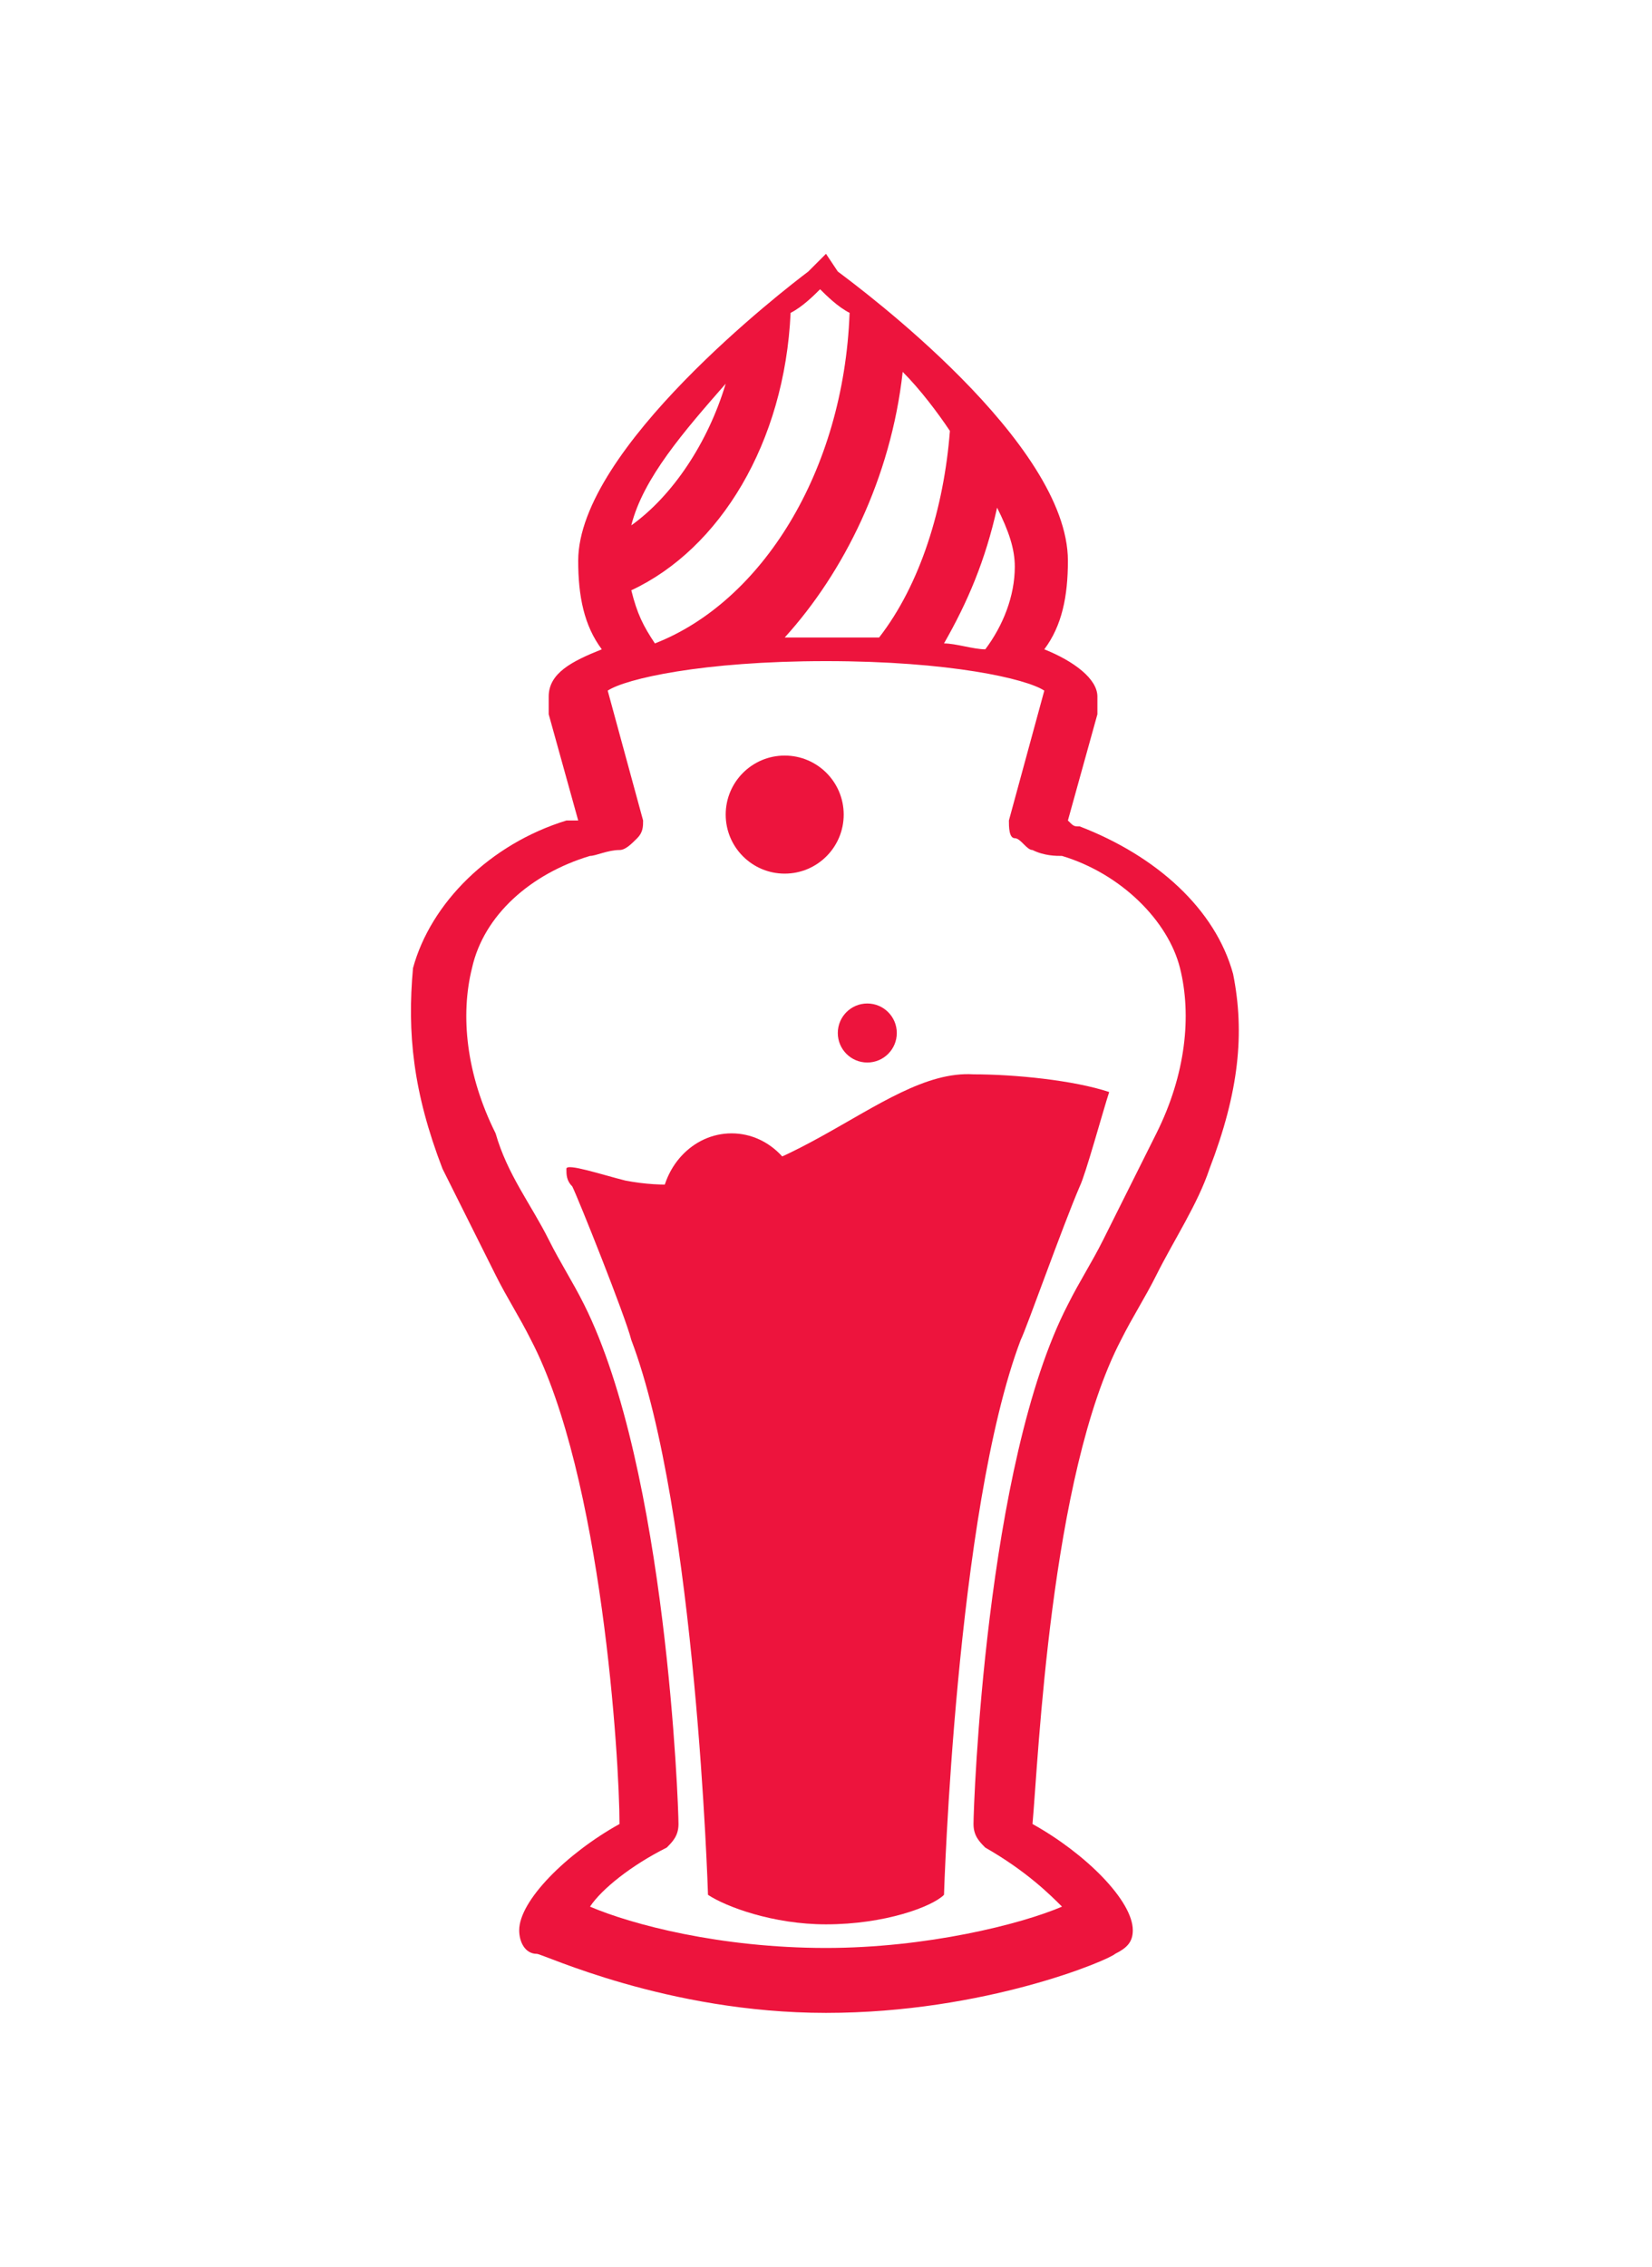 <?xml version="1.0" encoding="utf-8"?>
<!-- Generator: Adobe Illustrator 22.0.1, SVG Export Plug-In . SVG Version: 6.00 Build 0)  -->
<svg version="1.1" id="Layer_1" xmlns="http://www.w3.org/2000/svg" xmlns:xlink="http://www.w3.org/1999/xlink" x="0px" y="0px"
	 viewBox="0 0 28 38.4" style="enable-background:new 0 0 28 38.4;" xml:space="preserve">
<style type="text/css">
	.st0{fill:#ED143D;}
</style>
<g>
	<path class="st0" d="M20.9,16.5c-0.3-1.1-1.3-2-2.6-2.5c-0.1,0-0.1,0-0.2-0.1l0.5-1.8c0-0.1,0-0.2,0-0.3c0-0.3-0.4-0.6-0.9-0.8
		c0.3-0.4,0.4-0.9,0.4-1.5c0-2-3.5-4.6-3.9-4.9L14,4.3l-0.3,0.3c-0.4,0.3-3.9,3-3.9,4.9c0,0.6,0.1,1.1,0.4,1.5
		c-0.5,0.2-0.9,0.4-0.9,0.8c0,0.1,0,0.2,0,0.3l0.5,1.8c-0.1,0-0.1,0-0.2,0c-1.3,0.4-2.3,1.4-2.6,2.5c-0.1,1.1,0,2.1,0.5,3.4
		c0.3,0.6,0.6,1.2,0.9,1.8C8.6,22,8.8,22.3,9,22.7c1.2,2.3,1.5,7.1,1.5,8.2c-0.9,0.5-1.7,1.3-1.7,1.8c0,0.2,0.1,0.4,0.3,0.4
		c0.1,0,2.2,1,4.9,1s4.8-0.9,4.9-1c0.2-0.1,0.3-0.2,0.3-0.4c0-0.5-0.8-1.3-1.7-1.8c0.1-1.1,0.3-5.9,1.5-8.2c0.2-0.4,0.4-0.7,0.6-1.1
		c0.3-0.6,0.7-1.2,0.9-1.8C21,18.5,21.1,17.5,20.9,16.5z M16.7,11c-0.2,0-0.5-0.1-0.7-0.1c0.4-0.7,0.7-1.4,0.9-2.3
		c0.2,0.4,0.3,0.7,0.3,1C17.2,10.1,17,10.6,16.7,11z M15.3,6.3c0.3,0.3,0.6,0.7,0.8,1c-0.1,1.3-0.5,2.6-1.2,3.5c-0.4,0-0.8,0-1,0
		s-0.4,0-0.6,0C14.3,9.7,15.1,8.1,15.3,6.3z M13.9,4.9C14,5,14.2,5.2,14.4,5.3c-0.1,2.7-1.5,4.9-3.3,5.6c-0.2-0.3-0.3-0.5-0.4-0.9
		c1.5-0.7,2.6-2.5,2.7-4.7C13.6,5.2,13.8,5,13.9,4.9z M10.7,8.9c0.2-0.8,0.9-1.6,1.6-2.4C12,7.5,11.4,8.4,10.7,8.9z M19.6,19.2
		c-0.3,0.6-0.6,1.2-0.9,1.8c-0.2,0.4-0.4,0.7-0.6,1.1c-1.4,2.7-1.6,8.5-1.6,8.8c0,0.2,0.1,0.3,0.2,0.4c0.7,0.4,1.1,0.8,1.3,1
		c-0.7,0.3-2.3,0.7-4,0.7c-1.8,0-3.3-0.4-4-0.7c0.2-0.3,0.7-0.7,1.3-1c0.1-0.1,0.2-0.2,0.2-0.4c0-0.3-0.2-6-1.6-8.8
		c-0.2-0.4-0.4-0.7-0.6-1.1c-0.3-0.6-0.7-1.1-0.9-1.8c-0.5-1-0.6-2-0.4-2.8c0.2-0.9,1-1.6,2-1.9c0.1,0,0.3-0.1,0.5-0.1
		c0.1,0,0.2-0.1,0.3-0.2s0.1-0.2,0.1-0.3l-0.6-2.2c0.3-0.2,1.6-0.5,3.7-0.5s3.4,0.3,3.7,0.5l-0.6,2.2c0,0.1,0,0.3,0.1,0.3
		s0.2,0.2,0.3,0.2c0.2,0.1,0.4,0.1,0.5,0.1c1,0.3,1.8,1.1,2,1.9C20.2,17.2,20.1,18.2,19.6,19.2z"/>
	<path class="st0" d="M10.6,20c-0.4-0.1-1-0.3-1-0.2c0,0.1,0,0.2,0.1,0.3c0.1,0.2,0.9,2.2,1,2.6c1.1,2.9,1.3,9.4,1.3,9.4
		c0.3,0.2,1.1,0.5,2,0.5c1,0,1.8-0.3,2-0.5c0,0,0.2-6.5,1.3-9.4c0.1-0.2,0.7-1.9,1-2.6c0.1-0.2,0.4-1.3,0.5-1.6
		c-0.6-0.2-1.6-0.3-2.3-0.3C14.9,18.1,13.2,20.5,10.6,20z"/>
	<ellipse class="st0" cx="12.4" cy="20.5" rx="1.2" ry="1.3"/>
	<ellipse class="st0" cx="14.7" cy="17.5" rx="0.5" ry="0.5"/>
	<ellipse class="st0" cx="13.3" cy="13.8" rx="1" ry="1"/>
</g>
</svg>
